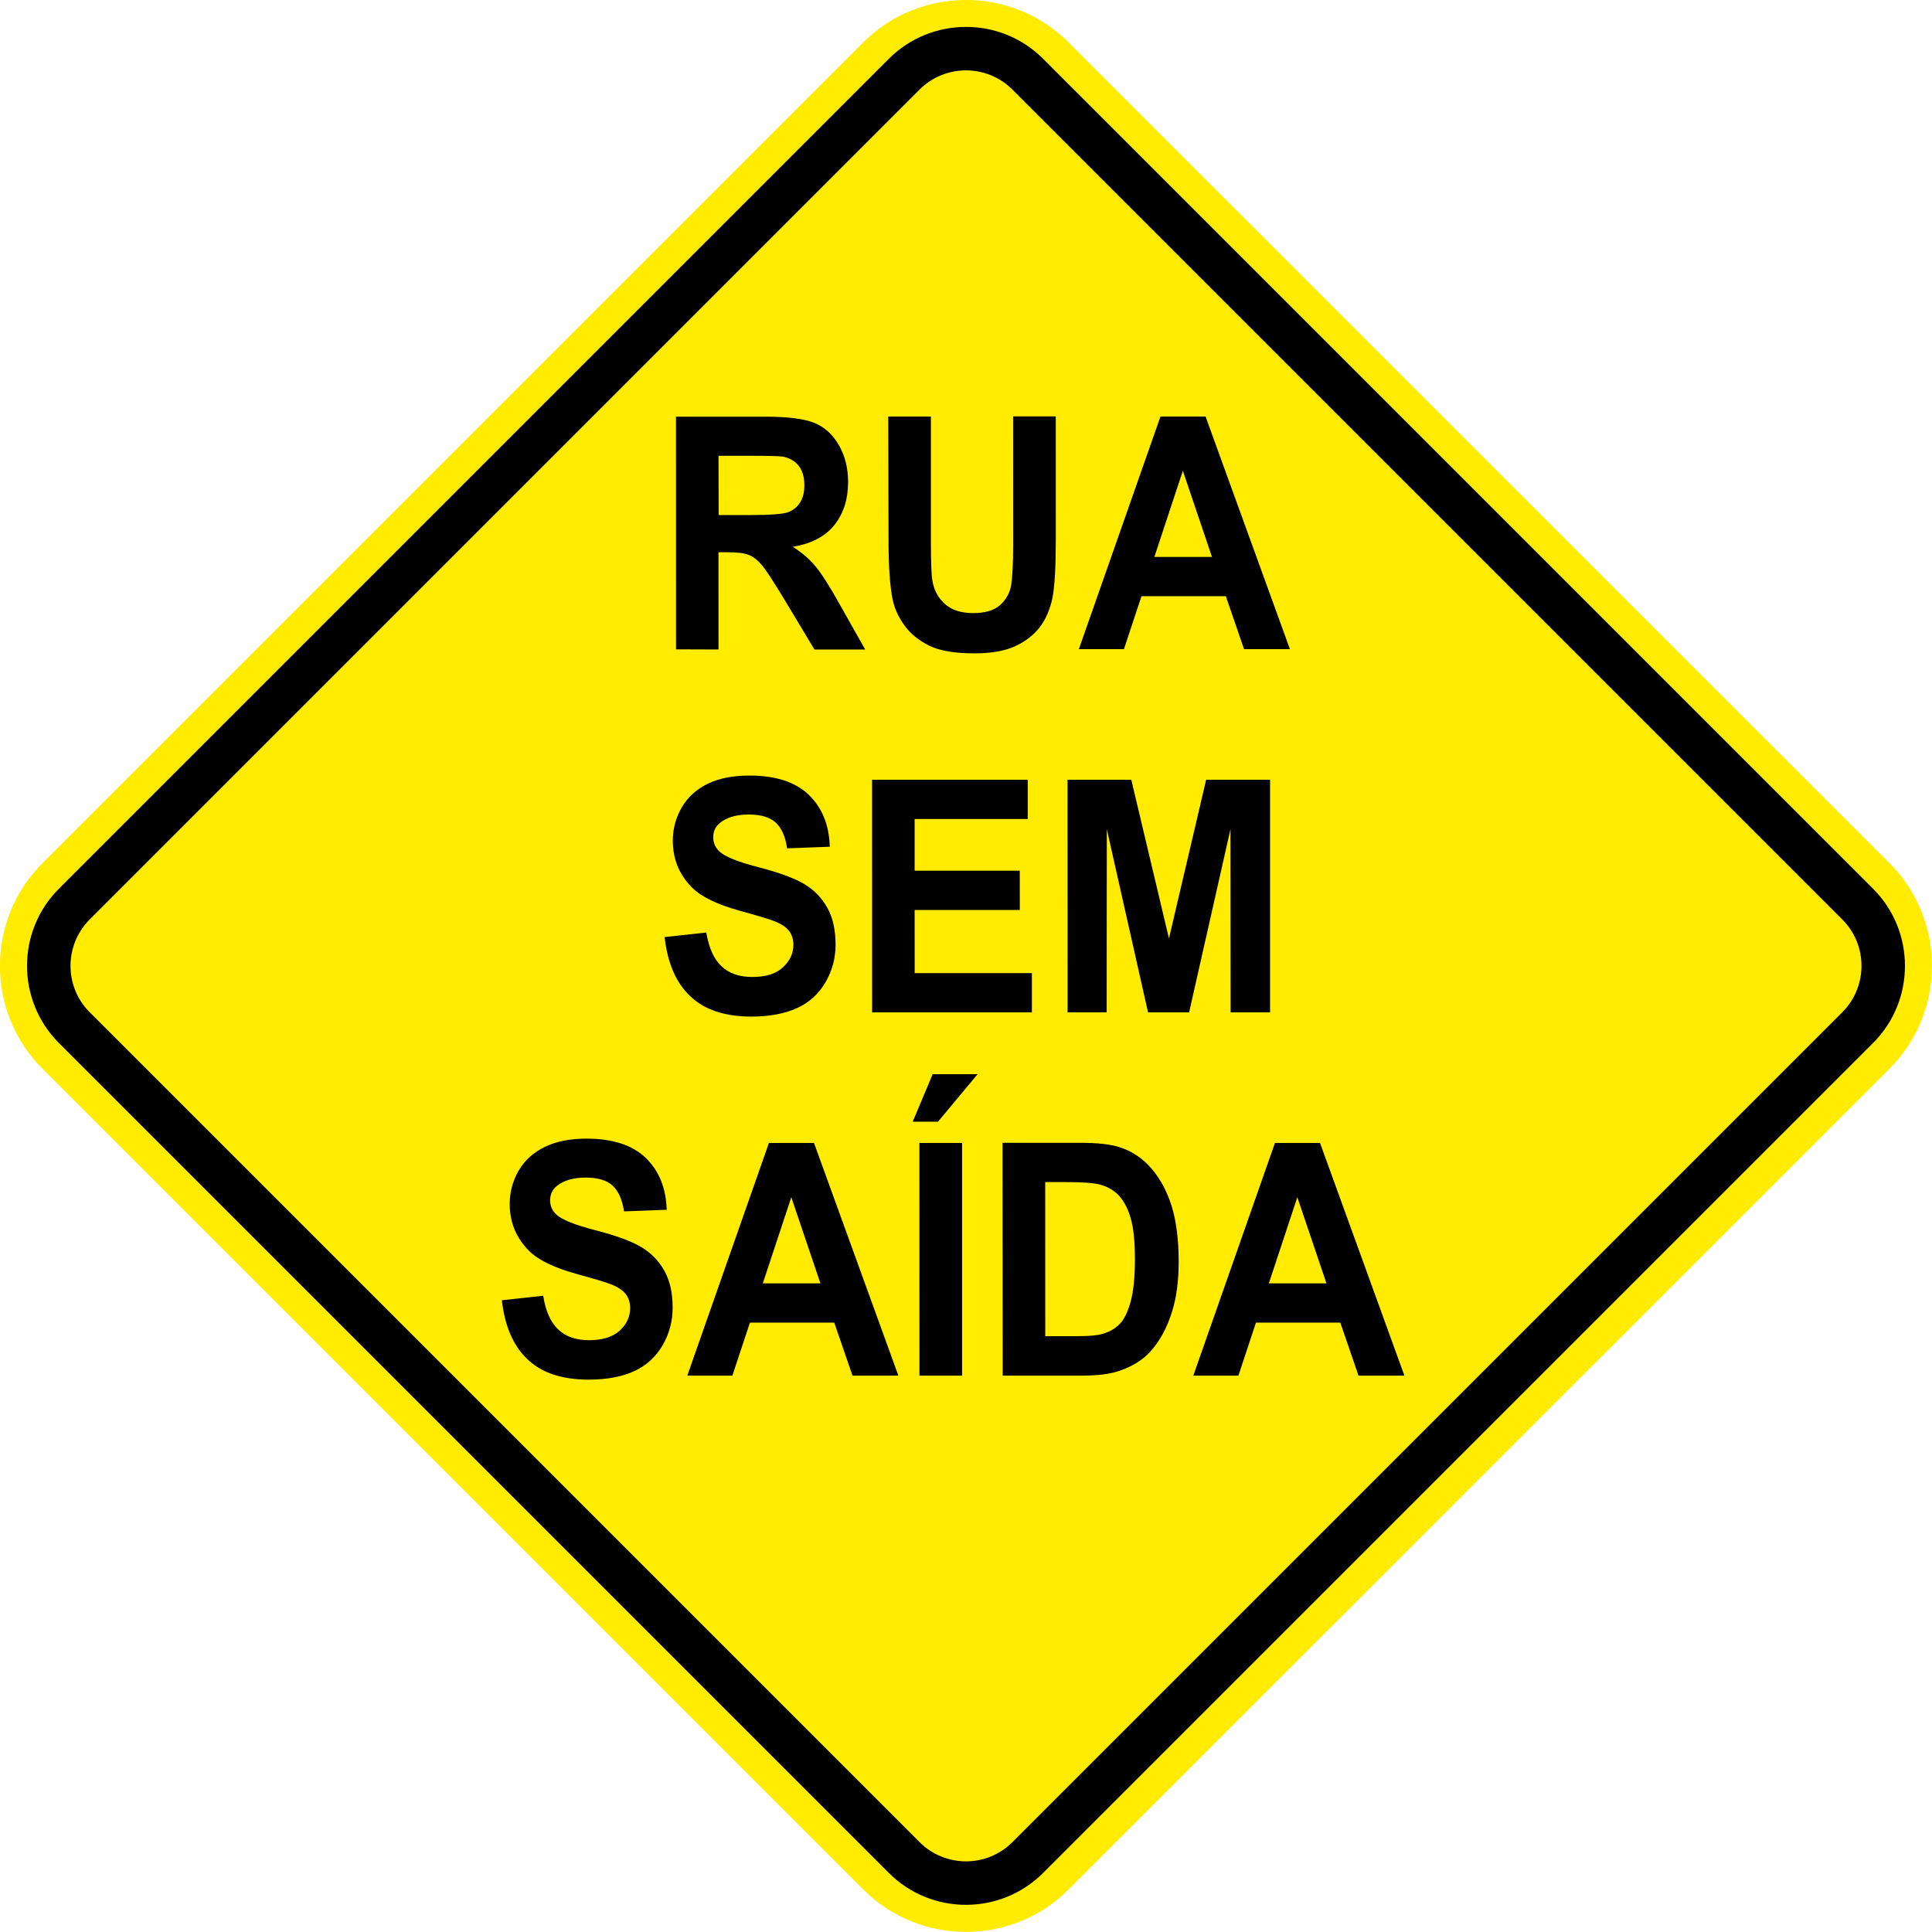 <?xml version="1.0" encoding="UTF-8" standalone="no"?>
<svg
   xmlns:dc="http://purl.org/dc/elements/1.1/"
   xmlns:cc="http://creativecommons.org/ns#"
   xmlns:rdf="http://www.w3.org/1999/02/22-rdf-syntax-ns#"
   xmlns:svg="http://www.w3.org/2000/svg"
   xmlns="http://www.w3.org/2000/svg"
   xmlns:sodipodi="http://sodipodi.sourceforge.net/DTD/sodipodi-0.dtd"
   xmlns:inkscape="http://www.inkscape.org/namespaces/inkscape"
   version="1.1"
   width="791.486"
   height="791.496"
   id="svg29062"
   viewBox="0 0 791.486 791.496"
   sodipodi:docname="A-45.svg"
   inkscape:version="1.0.2 (e86c870879, 2021-01-15)">
  <defs
     id="defs29066" />
  <sodipodi:namedview
     pagecolor="#ffffff"
     bordercolor="#666666"
     borderopacity="1"
     objecttolerance="10"
     gridtolerance="10"
     guidetolerance="10"
     inkscape:pageopacity="0"
     inkscape:pageshadow="2"
     inkscape:window-width="1920"
     inkscape:window-height="1016"
     id="namedview29064"
     showgrid="false"
     inkscape:zoom="0.049253423"
     inkscape:cx="3134.2096"
     inkscape:cy="-2044.0342"
     inkscape:window-x="0"
     inkscape:window-y="27"
     inkscape:window-maximized="1"
     inkscape:current-layer="svg29062"
     showguides="false"
     inkscape:document-rotation="0" />
  <g
     id="Layer1146"
     transform="matrix(65.958,0,0,65.958,-5183.65,-8538.655)">
    <path
       d="m 78.853,134.818 5.099,-5.099 c 0.351,-0.351 0.924,-0.351 1.275,0 l 5.1,5.099 c 0.35,0.351 0.35,0.924 0,1.275 l -5.1,5.099 c -0.35,0.351 -0.924,0.351 -1.275,0 l -5.099,-5.099 c -0.351,-0.351 -0.351,-0.924 0,-1.275 z"
       style="fill:#ffec00;fill-rule:evenodd"
       id="path28561" />
    <path
       d="m 78.956,134.976 5.155,-5.155 c 0.132,-0.132 0.306,-0.198 0.479,-0.198 0.174,0 0.347,0.066 0.479,0.198 l 5.155,5.155 c 0.132,0.132 0.198,0.306 0.198,0.479 0,0.174 -0.066,0.347 -0.198,0.479 l -5.155,5.155 c -0.132,0.132 -0.306,0.198 -0.479,0.198 -0.174,0 -0.347,-0.066 -0.479,-0.198 l -5.155,-5.155 c -0.132,-0.132 -0.198,-0.306 -0.198,-0.479 0,-0.174 0.066,-0.347 0.198,-0.479 z m 5.346,-4.964 -5.155,5.155 c -0.079,0.079 -0.119,0.184 -0.119,0.288 0,0.105 0.04,0.209 0.119,0.288 l 5.155,5.155 c 0.079,0.079 0.184,0.119 0.288,0.119 0.105,0 0.209,-0.04 0.288,-0.119 l 5.155,-5.155 c 0.079,-0.079 0.119,-0.184 0.119,-0.288 0,-0.105 -0.04,-0.209 -0.119,-0.288 l -5.155,-5.155 c -0.079,-0.079 -0.184,-0.119 -0.288,-0.119 -0.105,0 -0.209,0.04 -0.288,0.119 z"
       style="fill:#000000;fill-rule:evenodd"
       id="path28563" />
    <path
       d="m 82.789,133.489 -3e-4,-1.445 h 0.556 c 0.139,0 0.241,0.013 0.304,0.039 0.064,0.026 0.114,0.072 0.152,0.138 0.038,0.067 0.057,0.142 0.057,0.228 0,0.109 -0.029,0.198 -0.086,0.269 -0.057,0.071 -0.143,0.115 -0.257,0.134 0.057,0.037 0.104,0.077 0.14,0.121 0.037,0.044 0.087,0.122 0.15,0.235 l 0.159,0.282 h -0.315 l -0.19,-0.316 c -0.068,-0.112 -0.114,-0.183 -0.14,-0.212 -0.025,-0.029 -0.051,-0.049 -0.079,-0.06 -0.028,-0.011 -0.072,-0.016 -0.134,-0.016 h -0.053 l 2e-4,0.604 z m 0.265,-0.834 h 0.195 c 0.126,0 0.205,-0.006 0.237,-0.018 0.031,-0.012 0.056,-0.032 0.074,-0.061 0.018,-0.029 0.027,-0.066 0.026,-0.109 0,-0.049 -0.012,-0.088 -0.035,-0.118 -0.024,-0.03 -0.057,-0.049 -0.099,-0.057 -0.022,-0.003 -0.086,-0.005 -0.193,-0.005 h -0.206 z m 1.053,-0.612 h 0.265 v 0.783 c 3e-4,0.124 0.003,0.205 0.01,0.241 0.011,0.059 0.038,0.107 0.08,0.143 0.042,0.036 0.1,0.054 0.173,0.054 0.074,0 0.13,-0.017 0.168,-0.051 0.037,-0.034 0.06,-0.075 0.068,-0.125 0.007,-0.05 0.012,-0.131 0.012,-0.246 l -3e-4,-0.8 h 0.265 l 2e-4,0.76 c 0,0.174 -0.007,0.296 -0.021,0.368 -0.015,0.071 -0.041,0.132 -0.079,0.182 -0.038,0.049 -0.089,0.088 -0.153,0.118 -0.064,0.029 -0.148,0.044 -0.251,0.044 -0.125,0 -0.219,-0.016 -0.283,-0.048 -0.064,-0.032 -0.115,-0.073 -0.152,-0.124 -0.037,-0.051 -0.062,-0.104 -0.074,-0.16 -0.017,-0.083 -0.026,-0.205 -0.026,-0.367 z m 2.495,1.445 h -0.285 l -0.113,-0.329 h -0.524 l -0.109,0.329 h -0.28 l 0.507,-1.445 h 0.28 z m -0.484,-0.573 -0.181,-0.535 -0.177,0.535 z m -3.398,2.361 0.257,-0.028 c 0.016,0.095 0.047,0.165 0.094,0.209 0.047,0.045 0.111,0.067 0.191,0.067 0.085,0 0.149,-0.02 0.191,-0.06 0.043,-0.04 0.065,-0.086 0.065,-0.139 0,-0.034 -0.009,-0.063 -0.027,-0.087 -0.018,-0.024 -0.05,-0.045 -0.095,-0.062 -0.031,-0.012 -0.101,-0.033 -0.21,-0.063 -0.141,-0.039 -0.24,-0.087 -0.297,-0.144 -0.08,-0.08 -0.12,-0.177 -0.12,-0.292 0,-0.074 0.019,-0.143 0.056,-0.207 0.038,-0.064 0.092,-0.113 0.163,-0.147 0.071,-0.034 0.156,-0.05 0.257,-0.05 0.163,0 0.286,0.04 0.369,0.12 0.083,0.081 0.126,0.187 0.13,0.322 l -0.265,0.01 c -0.011,-0.074 -0.035,-0.128 -0.072,-0.161 -0.037,-0.033 -0.092,-0.049 -0.166,-0.049 -0.076,0 -0.136,0.017 -0.179,0.052 -0.028,0.022 -0.042,0.052 -0.042,0.09 0,0.034 0.013,0.064 0.039,0.088 0.033,0.031 0.113,0.064 0.241,0.097 0.128,0.033 0.223,0.068 0.284,0.104 0.061,0.036 0.109,0.085 0.144,0.147 0.035,0.062 0.052,0.139 0.052,0.23 0,0.083 -0.02,0.16 -0.062,0.233 -0.042,0.072 -0.1,0.126 -0.177,0.161 -0.076,0.035 -0.171,0.053 -0.284,0.053 -0.165,0 -0.292,-0.042 -0.38,-0.127 -0.089,-0.084 -0.141,-0.207 -0.159,-0.368 z m 1.287,0.468 -3e-4,-1.445 h 0.967 v 0.244 H 84.271 v 0.321 h 0.653 l 3e-4,0.244 H 84.271 l 3e-4,0.392 h 0.728 v 0.244 z m 1.214,0 -3e-4,-1.445 h 0.396 l 0.234,0.986 0.231,-0.986 h 0.397 v 1.445 h -0.245 l -9e-4,-1.138 -0.257,1.138 h -0.255 l -0.256,-1.138 -9e-4,1.138 z m -3.514,1.788 0.257,-0.028 c 0.015,0.095 0.046,0.165 0.093,0.209 0.047,0.045 0.111,0.067 0.191,0.067 0.084,0 0.148,-0.02 0.191,-0.059 0.043,-0.04 0.065,-0.086 0.065,-0.14 0,-0.034 -0.009,-0.063 -0.027,-0.087 -0.018,-0.024 -0.05,-0.045 -0.094,-0.062 -0.031,-0.012 -0.101,-0.033 -0.21,-0.063 -0.141,-0.039 -0.24,-0.087 -0.297,-0.144 -0.08,-0.08 -0.12,-0.177 -0.12,-0.292 0,-0.074 0.019,-0.143 0.056,-0.207 0.038,-0.064 0.092,-0.113 0.163,-0.147 0.071,-0.034 0.156,-0.051 0.257,-0.051 0.163,0 0.286,0.04 0.369,0.12 0.083,0.081 0.126,0.187 0.13,0.322 l -0.265,0.01 c -0.011,-0.074 -0.035,-0.128 -0.072,-0.161 -0.037,-0.033 -0.092,-0.049 -0.166,-0.049 -0.076,0 -0.136,0.017 -0.179,0.052 -0.028,0.022 -0.042,0.052 -0.042,0.09 0,0.034 0.013,0.064 0.039,0.088 0.033,0.031 0.114,0.064 0.242,0.097 0.128,0.033 0.223,0.068 0.284,0.104 0.061,0.036 0.109,0.085 0.144,0.147 0.035,0.062 0.052,0.139 0.052,0.23 0,0.083 -0.02,0.16 -0.062,0.233 -0.042,0.072 -0.1,0.126 -0.176,0.161 -0.076,0.035 -0.171,0.053 -0.284,0.053 -0.165,0 -0.292,-0.042 -0.38,-0.127 -0.089,-0.084 -0.141,-0.207 -0.159,-0.368 z M 84.17,138 h -0.285 l -0.113,-0.329 H 83.248 L 83.139,138 h -0.28 l 0.507,-1.445 h 0.28 z m -0.484,-0.573 -0.181,-0.535 -0.177,0.535 z m 0.615,0.573 -3e-4,-1.445 h 0.265 V 138 Z m -0.042,-1.577 0.124,-0.295 h 0.279 l -0.246,0.295 z m 0.558,0.131 h 0.481 c 0.109,0 0.191,0.009 0.248,0.028 0.077,0.025 0.142,0.069 0.197,0.133 0.055,0.064 0.096,0.142 0.125,0.234 0.028,0.092 0.043,0.206 0.043,0.342 0,0.119 -0.013,0.221 -0.04,0.308 -0.032,0.105 -0.079,0.19 -0.139,0.255 -0.046,0.049 -0.107,0.088 -0.185,0.115 C 85.488,137.99 85.41,138 85.313,138 h -0.495 z m 0.265,0.244 3e-4,0.957 h 0.196 c 0.073,0 0.126,-0.004 0.159,-0.014 0.043,-0.012 0.078,-0.032 0.106,-0.06 0.028,-0.028 0.051,-0.074 0.069,-0.139 0.018,-0.065 0.027,-0.153 0.027,-0.265 0,-0.112 -0.009,-0.197 -0.027,-0.257 -0.017,-0.06 -0.043,-0.106 -0.074,-0.14 -0.032,-0.033 -0.073,-0.056 -0.122,-0.068 -0.037,-0.009 -0.109,-0.014 -0.216,-0.014 z M 87.313,138 h -0.285 l -0.113,-0.329 H 86.391 L 86.282,138 h -0.28 l 0.507,-1.445 h 0.28 z m -0.484,-0.573 -0.181,-0.535 -0.177,0.535 z"
       style="fill:#000000;fill-rule:evenodd"
       id="path28565" />
  </g>
</svg>
